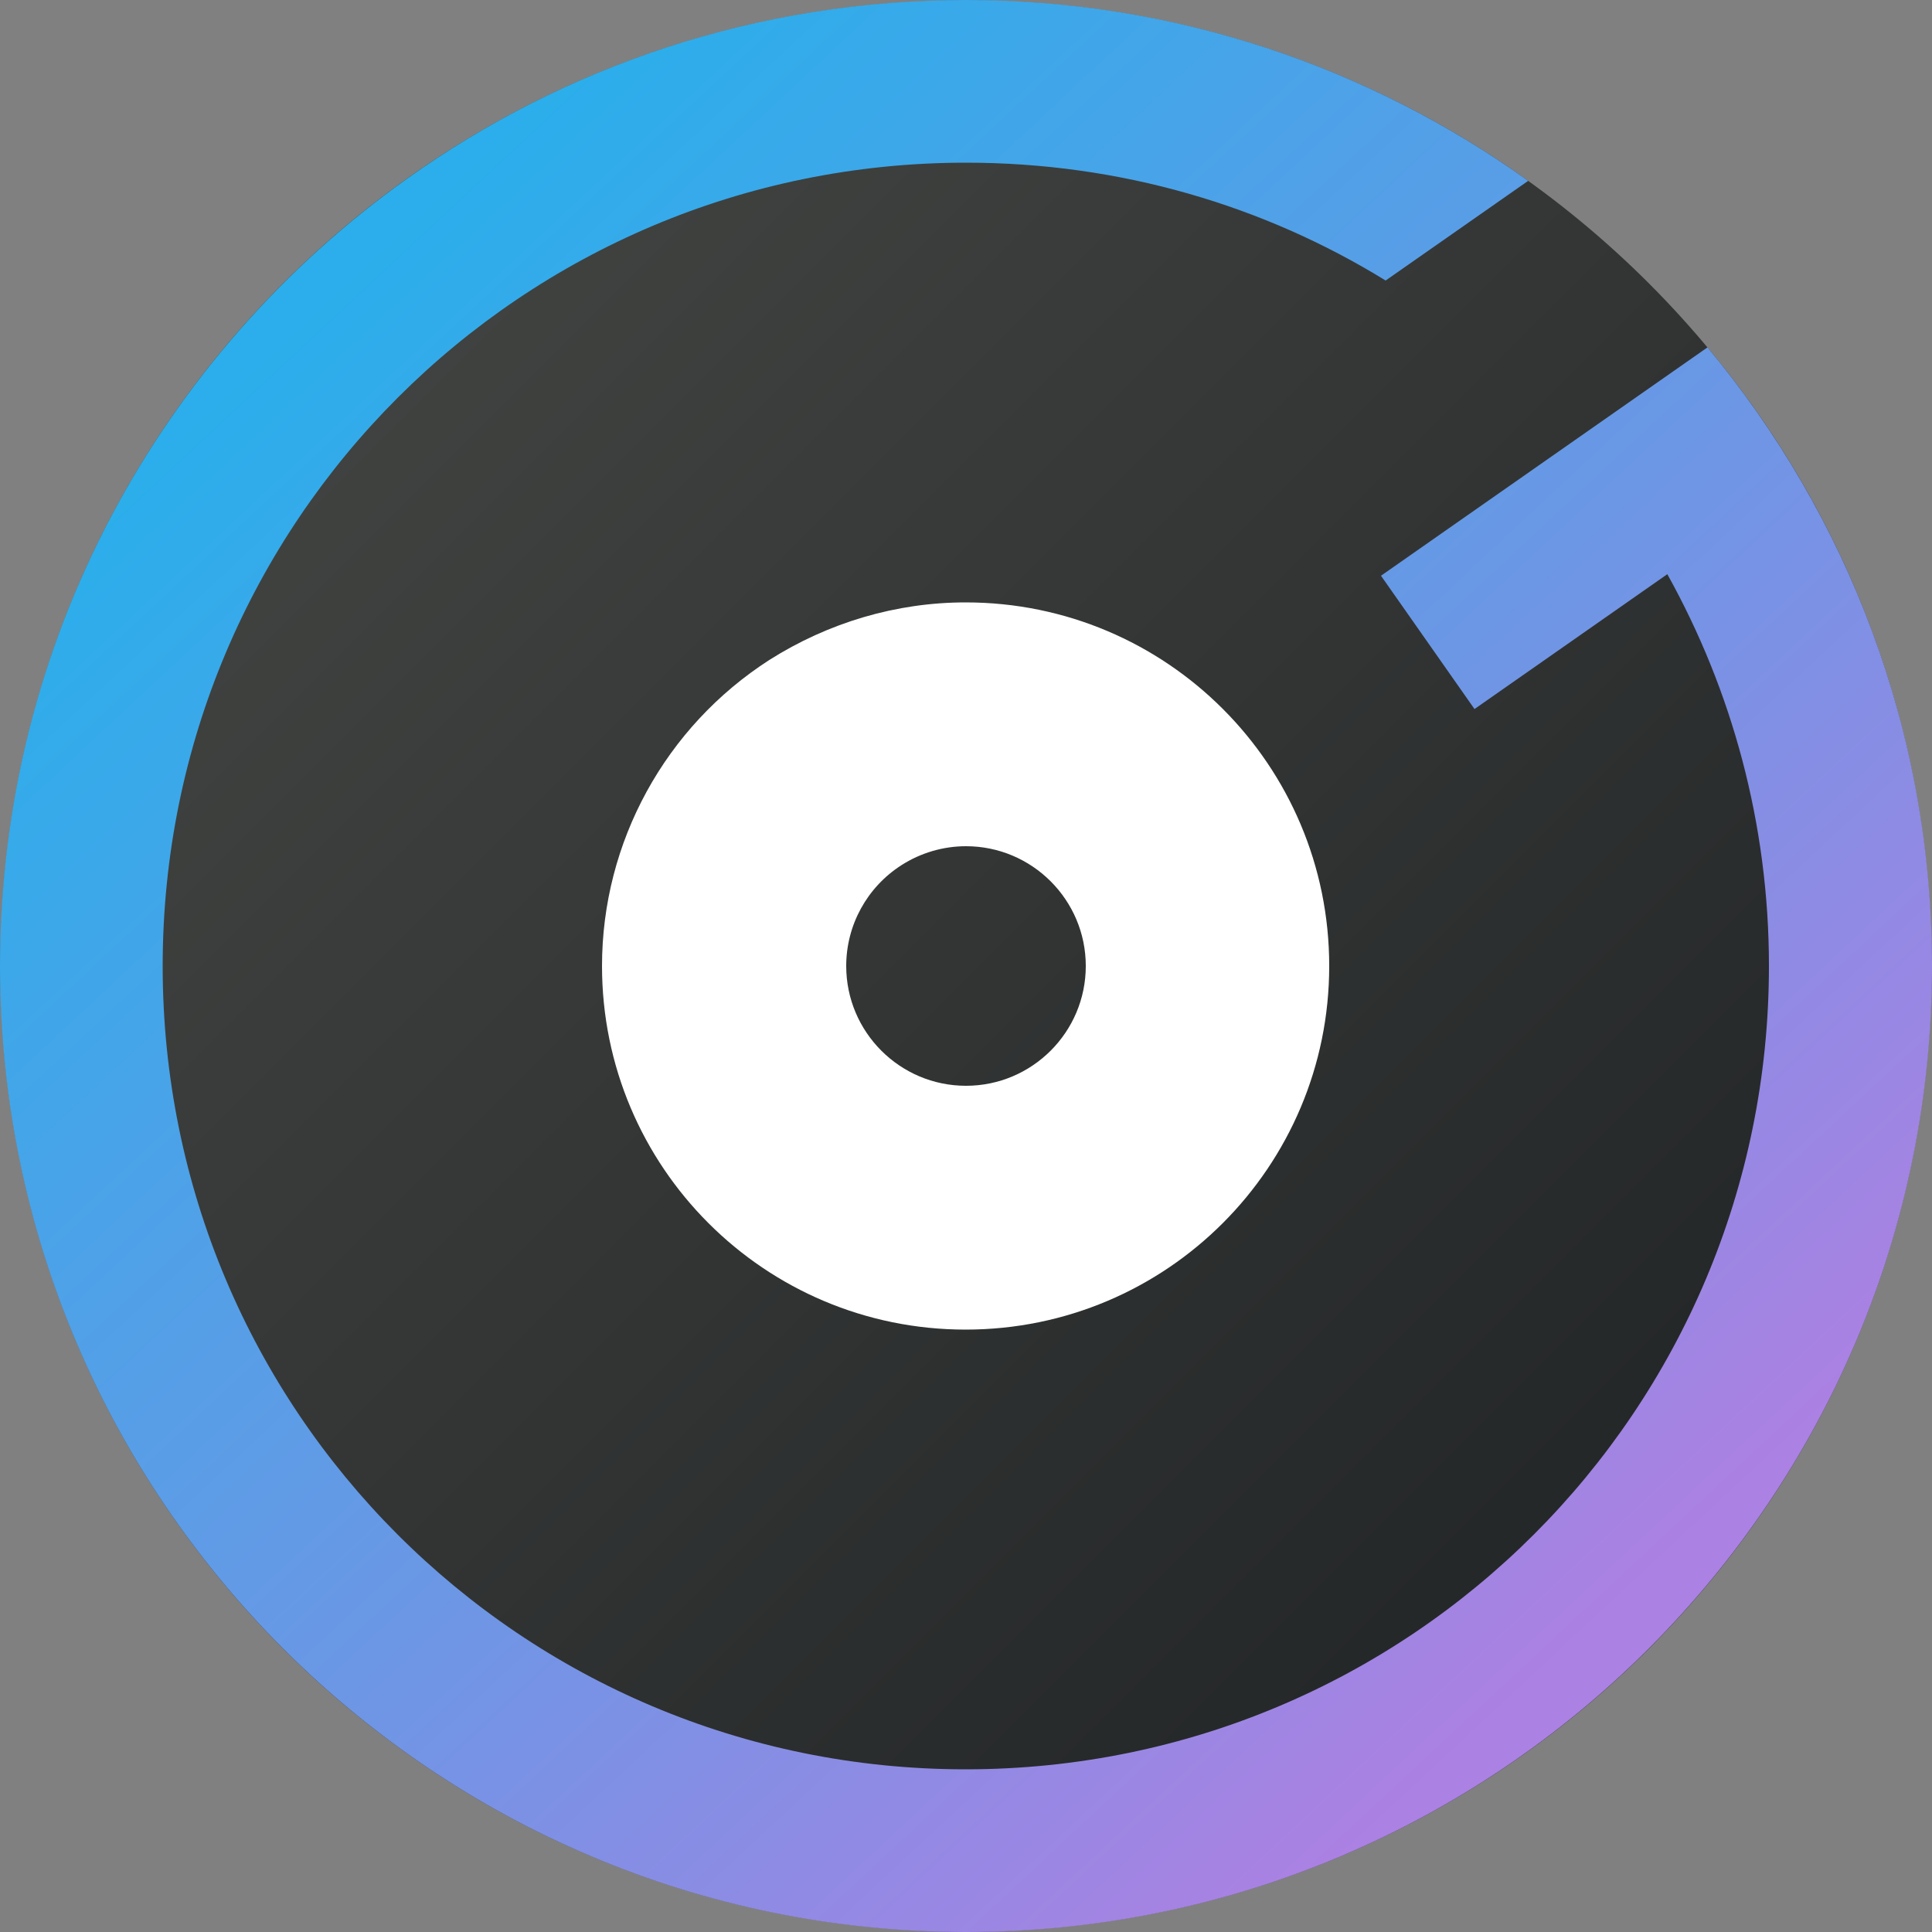 <?xml version='1.0' encoding='utf-8'?>
<svg version='1.1' viewBox='0 0 500 500'>
	<rect x="0" y="0" width="500" height="500" fill="#808080" stroke="none"/>
	<linearGradient id='gradient_black' gradientUnits='userSpaceOnUse' x1='0' y1='0' x2='425' y2='425'>
		<stop offset='0' style='stop-color:#494B48' />
		<stop offset='1' style='stop-color:#222526' />
	</linearGradient>
	<path
		d='M499.9,250c0,138-111.9,249.9-249.9,249.9l0,0C112,499.9,0.1,388,0.1,250S112,0.1,250,0.1S499.9,112,499.9,250L499.9,250z'
		fill='url(#gradient_black)' />
	<path
		d='M199.1,170.8c-26.9,17.3-43.3,47.1-43.3,79.2c0,52,42.1,94.1,94.1,94.1l0,0c52,0,94.1-42.1,94.1-94.1l0,0c0-52-42.1-94.1-94.1-94.1 C232,155.9,214.4,161.1,199.1,170.8z M233.3,223.9c5-3.2,10.8-4.9,16.7-4.9c17.1,0,31,13.9,31,31l0,0c0,17.1-13.9,31-31,31l0,0c-17.1,0-31-13.9-31-31C219,239.4,224.4,229.6,233.3,223.9z'
		fill='white' />
	<linearGradient id='gradient_blue' gradientUnits='userSpaceOnUse' x1='80' y1='1780' x2='425' y2='2150'
		gradientTransform='matrix(1 0 0 1 0 -1700)'>
		<stop offset='0' style='stop-color:#2BAEEB' />
		<stop offset='0.523' style='stop-color:#6B97E5' />
		<stop offset='0.941' style='stop-color:#AB81E3' />
	</linearGradient>
	<path
		d='M105.4,46.2C41.6,91.6,0,166,0,250c0,137.9,112.2,250,250,250s250-112.2,250-250c0-60.9-21.9-116.6-58.1-160.1L357.4,149l24.2,34.5 l49.9-34.9c16.7,30,26.3,64.6,26.3,101.4c0,115-92.8,207.9-207.9,207.9S42.1,365,42.1,250S135,42.1,250,42.1 c39.9,0,77.1,11.1,108.6,30.5l36.9-25.8C354.5,17.4,304.2,0,250,0C196.1,0,146.2,17.1,105.4,46.2z'
		fill='url(#gradient_blue)' />
</svg>
